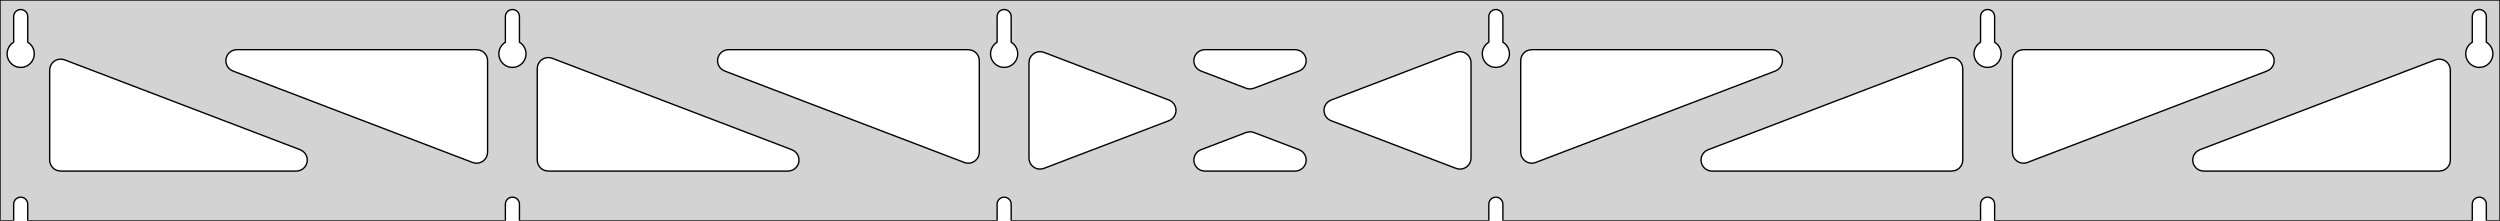 <?xml version="1.0" standalone="no"?>
<!DOCTYPE svg PUBLIC "-//W3C//DTD SVG 1.1//EN" "http://www.w3.org/Graphics/SVG/1.1/DTD/svg11.dtd">
<svg width="906mm" height="80mm" viewBox="0 -80 906 80" xmlns="http://www.w3.org/2000/svg" version="1.1">
<title>OpenSCAD Model</title>
<path d="
M 906,-80 L 0,-80 L 0,-0 L 4.95,-0 L 4.95,-6 L 5.006,-6.53
 L 5.17,-7.037 L 5.437,-7.499 L 5.794,-7.895 L 6.225,-8.208 L 6.712,-8.425 L 7.233,-8.536
 L 7.767,-8.536 L 8.288,-8.425 L 8.775,-8.208 L 9.206,-7.895 L 9.563,-7.499 L 9.83,-7.037
 L 9.994,-6.53 L 10.05,-6 L 10.05,-0 L 183.15,-0 L 183.15,-6 L 183.206,-6.53
 L 183.37,-7.037 L 183.637,-7.499 L 183.994,-7.895 L 184.425,-8.208 L 184.912,-8.425 L 185.433,-8.536
 L 185.967,-8.536 L 186.488,-8.425 L 186.975,-8.208 L 187.406,-7.895 L 187.763,-7.499 L 188.03,-7.037
 L 188.194,-6.53 L 188.25,-6 L 188.25,-0 L 361.35,-0 L 361.35,-6 L 361.406,-6.53
 L 361.57,-7.037 L 361.837,-7.499 L 362.194,-7.895 L 362.625,-8.208 L 363.112,-8.425 L 363.633,-8.536
 L 364.167,-8.536 L 364.688,-8.425 L 365.175,-8.208 L 365.606,-7.895 L 365.963,-7.499 L 366.23,-7.037
 L 366.394,-6.53 L 366.45,-6 L 366.45,-0 L 539.55,-0 L 539.55,-6 L 539.606,-6.53
 L 539.77,-7.037 L 540.037,-7.499 L 540.394,-7.895 L 540.825,-8.208 L 541.312,-8.425 L 541.833,-8.536
 L 542.367,-8.536 L 542.888,-8.425 L 543.375,-8.208 L 543.806,-7.895 L 544.163,-7.499 L 544.43,-7.037
 L 544.594,-6.53 L 544.65,-6 L 544.65,-0 L 717.75,-0 L 717.75,-6 L 717.806,-6.53
 L 717.97,-7.037 L 718.237,-7.499 L 718.594,-7.895 L 719.025,-8.208 L 719.512,-8.425 L 720.033,-8.536
 L 720.567,-8.536 L 721.088,-8.425 L 721.575,-8.208 L 722.006,-7.895 L 722.363,-7.499 L 722.63,-7.037
 L 722.794,-6.53 L 722.85,-6 L 722.85,-0 L 895.95,-0 L 895.95,-6 L 896.006,-6.53
 L 896.17,-7.037 L 896.437,-7.499 L 896.794,-7.895 L 897.225,-8.208 L 897.712,-8.425 L 898.233,-8.536
 L 898.767,-8.536 L 899.288,-8.425 L 899.775,-8.208 L 900.206,-7.895 L 900.563,-7.499 L 900.83,-7.037
 L 900.994,-6.53 L 901.05,-6 L 901.05,-0 L 906,-0 z
M 6.986,-55.607 L 6.477,-55.688 L 5.98,-55.821 L 5.499,-56.005 L 5.04,-56.239 L 4.608,-56.52
 L 4.208,-56.844 L 3.844,-57.208 L 3.52,-57.608 L 3.239,-58.04 L 3.005,-58.499 L 2.821,-58.98
 L 2.688,-59.477 L 2.607,-59.986 L 2.58,-60.5 L 2.607,-61.014 L 2.688,-61.523 L 2.821,-62.02
 L 3.005,-62.501 L 3.239,-62.96 L 3.52,-63.392 L 3.844,-63.792 L 4.208,-64.156 L 4.608,-64.48
 L 4.95,-64.702 L 4.95,-74 L 5.006,-74.53 L 5.17,-75.037 L 5.437,-75.499 L 5.794,-75.895
 L 6.225,-76.208 L 6.712,-76.425 L 7.233,-76.536 L 7.767,-76.536 L 8.288,-76.425 L 8.775,-76.208
 L 9.206,-75.895 L 9.563,-75.499 L 9.83,-75.037 L 9.994,-74.53 L 10.05,-74 L 10.05,-64.702
 L 10.392,-64.48 L 10.792,-64.156 L 11.156,-63.792 L 11.48,-63.392 L 11.761,-62.96 L 11.995,-62.501
 L 12.179,-62.02 L 12.312,-61.523 L 12.393,-61.014 L 12.42,-60.5 L 12.393,-59.986 L 12.312,-59.477
 L 12.179,-58.98 L 11.995,-58.499 L 11.761,-58.04 L 11.48,-57.608 L 11.156,-57.208 L 10.792,-56.844
 L 10.392,-56.52 L 9.96,-56.239 L 9.501,-56.005 L 9.02,-55.821 L 8.523,-55.688 L 8.014,-55.607
 L 7.5,-55.58 z
M 185.186,-55.607 L 184.677,-55.688 L 184.18,-55.821 L 183.699,-56.005 L 183.24,-56.239 L 182.808,-56.52
 L 182.408,-56.844 L 182.044,-57.208 L 181.72,-57.608 L 181.439,-58.04 L 181.205,-58.499 L 181.021,-58.98
 L 180.888,-59.477 L 180.807,-59.986 L 180.78,-60.5 L 180.807,-61.014 L 180.888,-61.523 L 181.021,-62.02
 L 181.205,-62.501 L 181.439,-62.96 L 181.72,-63.392 L 182.044,-63.792 L 182.408,-64.156 L 182.808,-64.48
 L 183.15,-64.702 L 183.15,-74 L 183.206,-74.53 L 183.37,-75.037 L 183.637,-75.499 L 183.994,-75.895
 L 184.425,-76.208 L 184.912,-76.425 L 185.433,-76.536 L 185.967,-76.536 L 186.488,-76.425 L 186.975,-76.208
 L 187.406,-75.895 L 187.763,-75.499 L 188.03,-75.037 L 188.194,-74.53 L 188.25,-74 L 188.25,-64.702
 L 188.592,-64.48 L 188.992,-64.156 L 189.356,-63.792 L 189.68,-63.392 L 189.961,-62.96 L 190.195,-62.501
 L 190.379,-62.02 L 190.512,-61.523 L 190.593,-61.014 L 190.62,-60.5 L 190.593,-59.986 L 190.512,-59.477
 L 190.379,-58.98 L 190.195,-58.499 L 189.961,-58.04 L 189.68,-57.608 L 189.356,-57.208 L 188.992,-56.844
 L 188.592,-56.52 L 188.16,-56.239 L 187.701,-56.005 L 187.22,-55.821 L 186.723,-55.688 L 186.214,-55.607
 L 185.7,-55.58 z
M 363.386,-55.607 L 362.877,-55.688 L 362.38,-55.821 L 361.899,-56.005 L 361.44,-56.239 L 361.008,-56.52
 L 360.608,-56.844 L 360.244,-57.208 L 359.92,-57.608 L 359.639,-58.04 L 359.405,-58.499 L 359.221,-58.98
 L 359.088,-59.477 L 359.007,-59.986 L 358.98,-60.5 L 359.007,-61.014 L 359.088,-61.523 L 359.221,-62.02
 L 359.405,-62.501 L 359.639,-62.96 L 359.92,-63.392 L 360.244,-63.792 L 360.608,-64.156 L 361.008,-64.48
 L 361.35,-64.702 L 361.35,-74 L 361.406,-74.53 L 361.57,-75.037 L 361.837,-75.499 L 362.194,-75.895
 L 362.625,-76.208 L 363.112,-76.425 L 363.633,-76.536 L 364.167,-76.536 L 364.688,-76.425 L 365.175,-76.208
 L 365.606,-75.895 L 365.963,-75.499 L 366.23,-75.037 L 366.394,-74.53 L 366.45,-74 L 366.45,-64.702
 L 366.792,-64.48 L 367.192,-64.156 L 367.556,-63.792 L 367.88,-63.392 L 368.161,-62.96 L 368.395,-62.501
 L 368.579,-62.02 L 368.712,-61.523 L 368.793,-61.014 L 368.82,-60.5 L 368.793,-59.986 L 368.712,-59.477
 L 368.579,-58.98 L 368.395,-58.499 L 368.161,-58.04 L 367.88,-57.608 L 367.556,-57.208 L 367.192,-56.844
 L 366.792,-56.52 L 366.36,-56.239 L 365.901,-56.005 L 365.42,-55.821 L 364.923,-55.688 L 364.414,-55.607
 L 363.9,-55.58 z
M 541.586,-55.607 L 541.077,-55.688 L 540.58,-55.821 L 540.099,-56.005 L 539.64,-56.239 L 539.208,-56.52
 L 538.808,-56.844 L 538.444,-57.208 L 538.12,-57.608 L 537.839,-58.04 L 537.605,-58.499 L 537.421,-58.98
 L 537.288,-59.477 L 537.207,-59.986 L 537.18,-60.5 L 537.207,-61.014 L 537.288,-61.523 L 537.421,-62.02
 L 537.605,-62.501 L 537.839,-62.96 L 538.12,-63.392 L 538.444,-63.792 L 538.808,-64.156 L 539.208,-64.48
 L 539.55,-64.702 L 539.55,-74 L 539.606,-74.53 L 539.77,-75.037 L 540.037,-75.499 L 540.394,-75.895
 L 540.825,-76.208 L 541.312,-76.425 L 541.833,-76.536 L 542.367,-76.536 L 542.888,-76.425 L 543.375,-76.208
 L 543.806,-75.895 L 544.163,-75.499 L 544.43,-75.037 L 544.594,-74.53 L 544.65,-74 L 544.65,-64.702
 L 544.992,-64.48 L 545.392,-64.156 L 545.756,-63.792 L 546.08,-63.392 L 546.361,-62.96 L 546.595,-62.501
 L 546.779,-62.02 L 546.912,-61.523 L 546.993,-61.014 L 547.02,-60.5 L 546.993,-59.986 L 546.912,-59.477
 L 546.779,-58.98 L 546.595,-58.499 L 546.361,-58.04 L 546.08,-57.608 L 545.756,-57.208 L 545.392,-56.844
 L 544.992,-56.52 L 544.56,-56.239 L 544.101,-56.005 L 543.62,-55.821 L 543.123,-55.688 L 542.614,-55.607
 L 542.1,-55.58 z
M 719.786,-55.607 L 719.277,-55.688 L 718.78,-55.821 L 718.299,-56.005 L 717.84,-56.239 L 717.408,-56.52
 L 717.008,-56.844 L 716.644,-57.208 L 716.32,-57.608 L 716.039,-58.04 L 715.805,-58.499 L 715.621,-58.98
 L 715.488,-59.477 L 715.407,-59.986 L 715.38,-60.5 L 715.407,-61.014 L 715.488,-61.523 L 715.621,-62.02
 L 715.805,-62.501 L 716.039,-62.96 L 716.32,-63.392 L 716.644,-63.792 L 717.008,-64.156 L 717.408,-64.48
 L 717.75,-64.702 L 717.75,-74 L 717.806,-74.53 L 717.97,-75.037 L 718.237,-75.499 L 718.594,-75.895
 L 719.025,-76.208 L 719.512,-76.425 L 720.033,-76.536 L 720.567,-76.536 L 721.088,-76.425 L 721.575,-76.208
 L 722.006,-75.895 L 722.363,-75.499 L 722.63,-75.037 L 722.794,-74.53 L 722.85,-74 L 722.85,-64.702
 L 723.192,-64.48 L 723.592,-64.156 L 723.956,-63.792 L 724.28,-63.392 L 724.561,-62.96 L 724.795,-62.501
 L 724.979,-62.02 L 725.112,-61.523 L 725.193,-61.014 L 725.22,-60.5 L 725.193,-59.986 L 725.112,-59.477
 L 724.979,-58.98 L 724.795,-58.499 L 724.561,-58.04 L 724.28,-57.608 L 723.956,-57.208 L 723.592,-56.844
 L 723.192,-56.52 L 722.76,-56.239 L 722.301,-56.005 L 721.82,-55.821 L 721.323,-55.688 L 720.814,-55.607
 L 720.3,-55.58 z
M 897.986,-55.607 L 897.477,-55.688 L 896.98,-55.821 L 896.499,-56.005 L 896.04,-56.239 L 895.608,-56.52
 L 895.208,-56.844 L 894.844,-57.208 L 894.52,-57.608 L 894.239,-58.04 L 894.005,-58.499 L 893.821,-58.98
 L 893.688,-59.477 L 893.607,-59.986 L 893.58,-60.5 L 893.607,-61.014 L 893.688,-61.523 L 893.821,-62.02
 L 894.005,-62.501 L 894.239,-62.96 L 894.52,-63.392 L 894.844,-63.792 L 895.208,-64.156 L 895.608,-64.48
 L 895.95,-64.702 L 895.95,-74 L 896.006,-74.53 L 896.17,-75.037 L 896.437,-75.499 L 896.794,-75.895
 L 897.225,-76.208 L 897.712,-76.425 L 898.233,-76.536 L 898.767,-76.536 L 899.288,-76.425 L 899.775,-76.208
 L 900.206,-75.895 L 900.563,-75.499 L 900.83,-75.037 L 900.994,-74.53 L 901.05,-74 L 901.05,-64.702
 L 901.392,-64.48 L 901.792,-64.156 L 902.156,-63.792 L 902.48,-63.392 L 902.761,-62.96 L 902.995,-62.501
 L 903.179,-62.02 L 903.312,-61.523 L 903.393,-61.014 L 903.42,-60.5 L 903.393,-59.986 L 903.312,-59.477
 L 903.179,-58.98 L 902.995,-58.499 L 902.761,-58.04 L 902.48,-57.608 L 902.156,-57.208 L 901.792,-56.844
 L 901.392,-56.52 L 900.96,-56.239 L 900.501,-56.005 L 900.02,-55.821 L 899.523,-55.688 L 899.014,-55.607
 L 898.5,-55.58 z
M 452.382,-47.807 L 451.574,-48.022 L 435.218,-54.263 L 434.293,-54.764 L 433.672,-55.324 L 433.18,-56
 L 432.84,-56.764 L 432.666,-57.582 L 432.666,-58.418 L 432.84,-59.236 L 433.18,-60 L 433.672,-60.676
 L 434.293,-61.236 L 435.017,-61.654 L 435.813,-61.913 L 436.644,-62 L 469.356,-62 L 470.399,-61.862
 L 471.179,-61.56 L 471.879,-61.104 L 472.469,-60.511 L 472.923,-59.809 L 473.222,-59.028 L 473.351,-58.201
 L 473.305,-57.366 L 473.087,-56.559 L 472.706,-55.815 L 472.179,-55.166 L 471.528,-54.641 L 470.782,-54.263
 L 454.426,-48.022 L 453.217,-47.765 z
M 350.282,-20.905 L 349.474,-21.12 L 262.621,-54.263 L 261.696,-54.764 L 261.074,-55.324 L 260.583,-56
 L 260.243,-56.764 L 260.069,-57.582 L 260.069,-58.418 L 260.243,-59.236 L 260.583,-60 L 261.074,-60.676
 L 261.696,-61.236 L 262.42,-61.654 L 263.215,-61.913 L 264.047,-62 L 350.9,-62 L 352.136,-61.804
 L 352.9,-61.464 L 353.577,-60.973 L 354.136,-60.351 L 354.554,-59.627 L 354.813,-58.832 L 354.9,-58
 L 354.9,-24.857 L 354.766,-23.83 L 354.468,-23.049 L 354.014,-22.346 L 353.423,-21.754 L 352.723,-21.297
 L 351.943,-20.996 L 351.117,-20.863 z
M 732.257,-20.996 L 731.477,-21.297 L 730.777,-21.754 L 730.186,-22.346 L 729.732,-23.049 L 729.434,-23.83
 L 729.3,-24.857 L 729.3,-58 L 729.387,-58.832 L 729.646,-59.627 L 730.064,-60.351 L 730.623,-60.973
 L 731.3,-61.464 L 732.064,-61.804 L 733.3,-62 L 820.153,-62 L 820.985,-61.913 L 821.78,-61.654
 L 822.504,-61.236 L 823.126,-60.676 L 823.617,-60 L 823.957,-59.236 L 824.131,-58.418 L 824.131,-57.582
 L 823.957,-56.764 L 823.617,-56 L 823.126,-55.324 L 822.504,-54.764 L 821.579,-54.263 L 734.726,-21.12
 L 733.918,-20.905 L 733.083,-20.863 z
M 172.082,-20.905 L 171.274,-21.12 L 84.421,-54.263 L 83.496,-54.764 L 82.874,-55.324 L 82.383,-56
 L 82.043,-56.764 L 81.869,-57.582 L 81.869,-58.418 L 82.043,-59.236 L 82.383,-60 L 82.874,-60.676
 L 83.496,-61.236 L 84.22,-61.654 L 85.015,-61.913 L 85.847,-62 L 172.7,-62 L 173.936,-61.804
 L 174.7,-61.464 L 175.377,-60.973 L 175.936,-60.351 L 176.354,-59.627 L 176.613,-58.832 L 176.7,-58
 L 176.7,-24.857 L 176.566,-23.83 L 176.268,-23.049 L 175.814,-22.346 L 175.223,-21.754 L 174.523,-21.297
 L 173.743,-20.996 L 172.917,-20.863 z
M 554.057,-20.996 L 553.277,-21.297 L 552.577,-21.754 L 551.986,-22.346 L 551.532,-23.049 L 551.234,-23.83
 L 551.1,-24.857 L 551.1,-58 L 551.187,-58.832 L 551.446,-59.627 L 551.864,-60.351 L 552.423,-60.973
 L 553.1,-61.464 L 553.864,-61.804 L 555.1,-62 L 641.953,-62 L 642.785,-61.913 L 643.58,-61.654
 L 644.304,-61.236 L 644.926,-60.676 L 645.417,-60 L 645.757,-59.236 L 645.931,-58.418 L 645.931,-57.582
 L 645.757,-56.764 L 645.417,-56 L 644.926,-55.324 L 644.304,-54.764 L 643.379,-54.263 L 556.526,-21.12
 L 555.718,-20.905 L 554.883,-20.863 z
M 376.482,-18.741 L 375.664,-18.915 L 374.9,-19.255 L 374.223,-19.747 L 373.664,-20.368 L 373.246,-21.093
 L 372.987,-21.888 L 372.9,-22.72 L 372.9,-57.281 L 373.034,-58.308 L 373.332,-59.089 L 373.786,-59.792
 L 374.377,-60.384 L 375.077,-60.841 L 375.857,-61.142 L 376.683,-61.275 L 377.518,-61.233 L 378.326,-61.018
 L 423.611,-43.737 L 424.008,-43.56 L 424.709,-43.104 L 425.299,-42.511 L 425.753,-41.809 L 426.051,-41.028
 L 426.18,-40.201 L 426.135,-39.366 L 425.917,-38.559 L 425.536,-37.815 L 425.008,-37.166 L 424.357,-36.641
 L 423.611,-36.263 L 378.326,-18.982 L 377.318,-18.741 z
M 528.482,-18.767 L 527.674,-18.982 L 482.389,-36.263 L 481.992,-36.44 L 481.291,-36.896 L 480.701,-37.489
 L 480.247,-38.191 L 479.949,-38.972 L 479.82,-39.799 L 479.865,-40.634 L 480.083,-41.441 L 480.464,-42.185
 L 480.992,-42.834 L 481.643,-43.359 L 482.389,-43.737 L 527.674,-61.018 L 528.682,-61.259 L 529.518,-61.259
 L 530.336,-61.085 L 531.1,-60.745 L 531.777,-60.253 L 532.336,-59.632 L 532.754,-58.907 L 533.013,-58.112
 L 533.1,-57.281 L 533.1,-22.719 L 532.966,-21.692 L 532.668,-20.91 L 532.214,-20.208 L 531.623,-19.616
 L 530.923,-19.159 L 530.143,-18.858 L 529.317,-18.725 z
M 198.7,-18 L 197.464,-18.196 L 196.7,-18.536 L 196.023,-19.027 L 195.464,-19.649 L 195.046,-20.373
 L 194.787,-21.168 L 194.7,-22 L 194.7,-55.143 L 194.834,-56.17 L 195.132,-56.952 L 195.586,-57.654
 L 196.177,-58.246 L 196.877,-58.703 L 197.657,-59.004 L 198.483,-59.137 L 199.318,-59.095 L 200.126,-58.88
 L 286.979,-25.737 L 287.904,-25.236 L 288.526,-24.677 L 289.017,-24 L 289.357,-23.236 L 289.531,-22.418
 L 289.531,-21.582 L 289.357,-20.764 L 289.017,-20 L 288.526,-19.323 L 287.904,-18.764 L 287.18,-18.346
 L 286.385,-18.087 L 285.553,-18 z
M 620.447,-18 L 619.615,-18.087 L 618.82,-18.346 L 618.096,-18.764 L 617.474,-19.323 L 616.983,-20
 L 616.643,-20.764 L 616.469,-21.582 L 616.469,-22.418 L 616.643,-23.236 L 616.983,-24 L 617.474,-24.677
 L 618.096,-25.236 L 619.021,-25.737 L 705.874,-58.88 L 706.682,-59.095 L 707.517,-59.137 L 708.343,-59.004
 L 709.123,-58.703 L 709.823,-58.246 L 710.414,-57.654 L 710.868,-56.952 L 711.166,-56.17 L 711.3,-55.143
 L 711.3,-22 L 711.213,-21.168 L 710.954,-20.373 L 710.536,-19.649 L 709.977,-19.027 L 709.3,-18.536
 L 708.536,-18.196 L 707.3,-18 z
M 22,-18 L 20.764,-18.196 L 20,-18.536 L 19.323,-19.027 L 18.764,-19.649 L 18.346,-20.373
 L 18.087,-21.168 L 18,-22 L 18,-54.57 L 18.134,-55.598 L 18.432,-56.379 L 18.886,-57.081
 L 19.477,-57.674 L 20.177,-58.131 L 20.957,-58.432 L 21.783,-58.564 L 22.618,-58.522 L 23.426,-58.307
 L 108.779,-25.737 L 109.704,-25.236 L 110.326,-24.677 L 110.817,-24 L 111.157,-23.236 L 111.331,-22.418
 L 111.331,-21.582 L 111.157,-20.764 L 110.817,-20 L 110.326,-19.323 L 109.704,-18.764 L 108.98,-18.346
 L 108.185,-18.087 L 107.353,-18 z
M 798.647,-18 L 797.815,-18.087 L 797.02,-18.346 L 796.296,-18.764 L 795.674,-19.323 L 795.183,-20
 L 794.843,-20.764 L 794.669,-21.582 L 794.669,-22.418 L 794.843,-23.236 L 795.183,-24 L 795.674,-24.677
 L 796.296,-25.236 L 797.221,-25.737 L 882.574,-58.307 L 883.382,-58.522 L 884.217,-58.564 L 885.043,-58.432
 L 885.823,-58.131 L 886.523,-57.674 L 887.114,-57.081 L 887.568,-56.379 L 887.866,-55.598 L 888,-54.57
 L 888,-22 L 887.913,-21.168 L 887.654,-20.373 L 887.236,-19.649 L 886.677,-19.027 L 886,-18.536
 L 885.236,-18.196 L 884,-18 z
M 436.644,-18 L 435.601,-18.138 L 434.821,-18.44 L 434.121,-18.896 L 433.531,-19.489 L 433.077,-20.191
 L 432.778,-20.972 L 432.649,-21.799 L 432.695,-22.634 L 432.913,-23.441 L 433.294,-24.185 L 433.821,-24.834
 L 434.472,-25.359 L 435.218,-25.737 L 451.574,-31.978 L 452.783,-32.235 L 453.618,-32.193 L 454.426,-31.978
 L 470.782,-25.737 L 471.707,-25.236 L 472.328,-24.677 L 472.82,-24 L 473.16,-23.236 L 473.334,-22.418
 L 473.334,-21.582 L 473.16,-20.764 L 472.82,-20 L 472.328,-19.323 L 471.707,-18.764 L 470.983,-18.346
 L 470.187,-18.087 L 469.356,-18 z
" stroke="black" fill="lightgray" stroke-width="0.5"/>
</svg>
